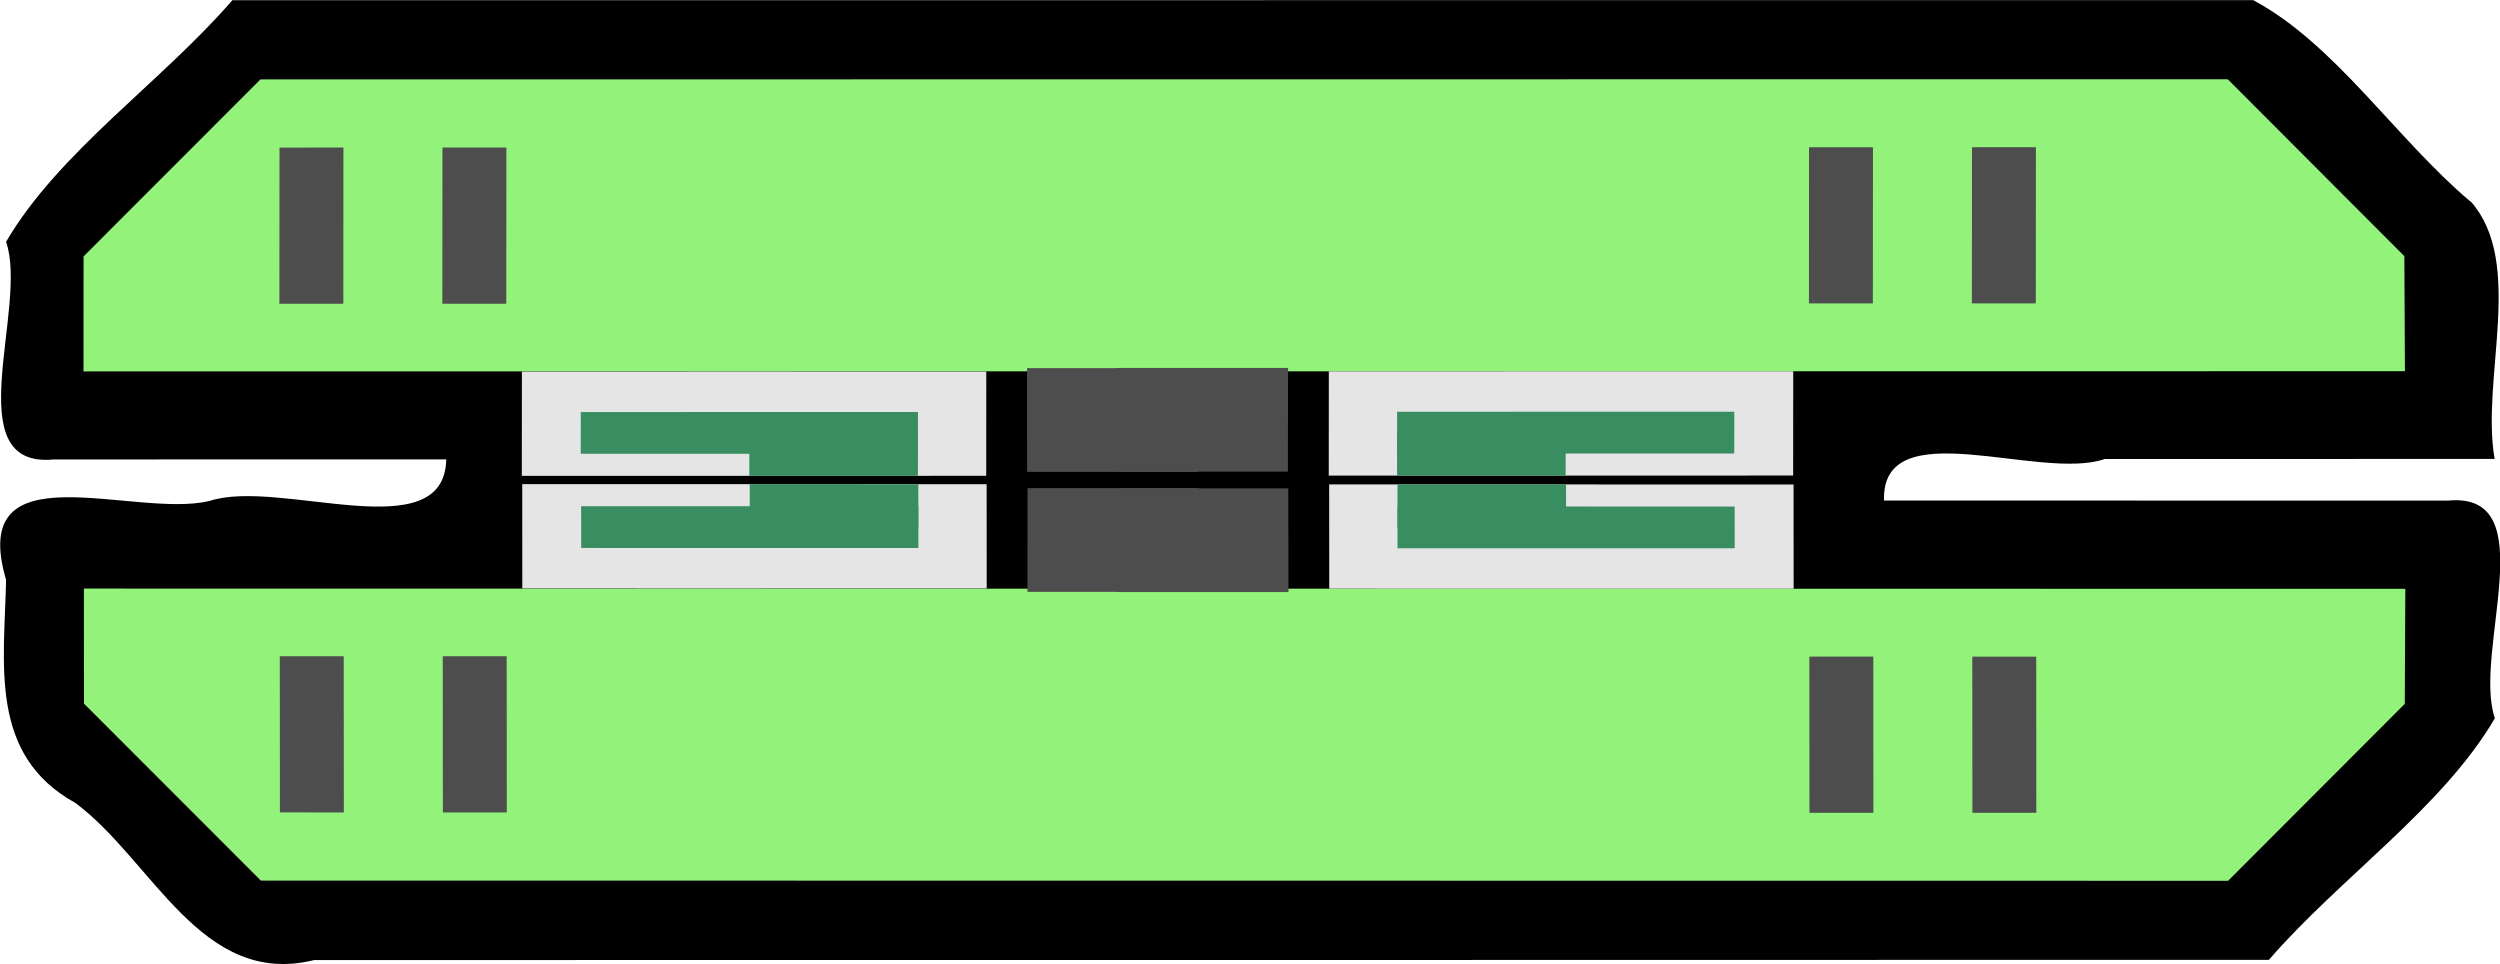 <?xml version="1.0" encoding="UTF-8" standalone="no"?>
<!-- Created with Inkscape (http://www.inkscape.org/) -->

<svg
   width="15.848mm"
   height="6.112mm"
   viewBox="0 0 15.848 6.112"
   version="1.1"
   id="svg5"
   xml:space="preserve"
   xmlns:xlink="http://www.w3.org/1999/xlink"
   xmlns="http://www.w3.org/2000/svg"
   xmlns:svg="http://www.w3.org/2000/svg"><defs
     id="defs2" /><g
     id="layer1"
     transform="translate(-142.886,-65.252)"><g
       id="g12554"
       transform="translate(0,2.15)"><g
         id="g12552"
         transform="rotate(89.943,150.813,66.146)"
         style="opacity:1"><path
           id="rect7937-1"
           style="fill:#000000;fill-opacity:1;stroke:none;stroke-width:0.529;paint-order:markers fill stroke"
           d="m 149.055,58.41 c -0.398,0.471 -1.001,0.857 -1.279,1.377 -0.004,4.27 -0.008,8.54 -0.012,12.81 0.521,0.452 0.96,1.102 1.53,1.436 0.416,-0.144 1.439,0.319 1.38,-0.3 2.6e-4,-0.83 0.001,-1.659 0.002,-2.489 0.575,0.012 0.116,1.059 0.262,1.5 0.115,0.481 -0.346,1.539 0.499,1.291 0.536,0.012 1.11,0.112 1.414,-0.437 0.365,-0.491 1.175,-0.797 0.998,-1.514 0.004,-4.13 0.008,-8.261 0.011,-12.391 -0.521,-0.452 -0.961,-1.1 -1.53,-1.434 -0.417,0.143 -1.439,-0.322 -1.38,0.296 -7.6e-4,1.192 -0.003,2.383 -0.004,3.575 -0.571,0.017 -0.119,-0.989 -0.262,-1.4 7.3e-4,-0.824 0.002,-1.647 0.002,-2.471 -0.508,0.088 -1.241,-0.195 -1.633,0.15 z" /><g
           id="g12550"><g
             id="g12538"
             style="fill:#e5e5e5;fill-opacity:1;stroke:none;stroke-width:0.657"
             transform="matrix(0.583,-0.003,-0.003,3.973,61.78,-195.109)"><path
               id="rect7937"
               style="opacity:1;fill:#93f279;fill-opacity:1;stroke-width:0.348;paint-order:markers fill stroke"
               d="m 150.685,63.88 -1.924,0.282 v 3.139 l 1.924,0.282 h 1.251 v -3.704 z"
               transform="rotate(0.057)" /><g
               id="g12538-4"
               style="opacity:1;fill:#e5e5e5;fill-opacity:1;stroke:none;stroke-width:0.657"
               transform="translate(1.3362414e-4,-0.133)"><rect
                 style="opacity:1;fill:#4d4d4d;fill-opacity:1;stroke:none;stroke-width:0.174;stroke-dasharray:none;stroke-opacity:1;paint-order:markers fill stroke"
                 id="rect10742"
                 width="1.698"
                 height="0.102"
                 x="149.5"
                 y="64.601"
                 transform="rotate(0.057)" /><rect
                 style="opacity:1;fill:#e5e5e5;fill-opacity:1;stroke:none;stroke-width:0.174;stroke-dasharray:none;stroke-opacity:1;paint-order:markers fill stroke"
                 id="rect11027"
                 width="1.134"
                 height="0.741"
                 x="151.936"
                 y="64.988"
                 transform="rotate(0.057)" /><rect
                 style="opacity:1;fill:#4d4d4d;fill-opacity:1;stroke:none;stroke-width:0.265;stroke-dasharray:none;stroke-opacity:1;paint-order:markers fill stroke"
                 id="rect11032"
                 width="0.658"
                 height="1.084"
                 x="150.22"
                 y="65.455"
                 transform="matrix(1.714,0.002,-2.4918948e-4,0.252,-105.627,49.15)" /><rect
                 style="opacity:1;fill:#388e61;fill-opacity:1;stroke:none;stroke-width:0.174;stroke-dasharray:none;stroke-opacity:1;paint-order:markers fill stroke"
                 id="rect11087"
                 width="0.454"
                 height="0.538"
                 x="152.376"
                 y="65.082"
                 transform="rotate(0.057)" /><rect
                 style="opacity:1;fill:#4d4d4d;fill-opacity:1;stroke:none;stroke-width:0.174;stroke-dasharray:none;stroke-opacity:1;paint-order:markers fill stroke"
                 id="rect11251"
                 width="1.698"
                 height="0.102"
                 x="149.5"
                 y="64.861"
                 transform="rotate(0.057)" /><rect
                 style="opacity:1;fill:#388e61;fill-opacity:1;stroke:none;stroke-width:0.174;stroke-linecap:round;stroke-linejoin:round;stroke-dasharray:none;stroke-opacity:1;paint-order:markers fill stroke"
                 id="rect11307"
                 width="0.467"
                 height="0.269"
                 x="152.603"
                 y="65.351"
                 transform="rotate(0.057)" /></g><use
               x="0"
               y="0"
               xlink:href="#g12538-4"
               id="use11249"
               transform="matrix(1,0.002,0.002,-1,-0.13,131.737)" /></g><use
             x="0"
             y="0"
             xlink:href="#g12538"
             id="use11025"
             transform="matrix(-1,-0.002,-0.002,1,301.756,0.299)" /></g></g></g></g></svg>
